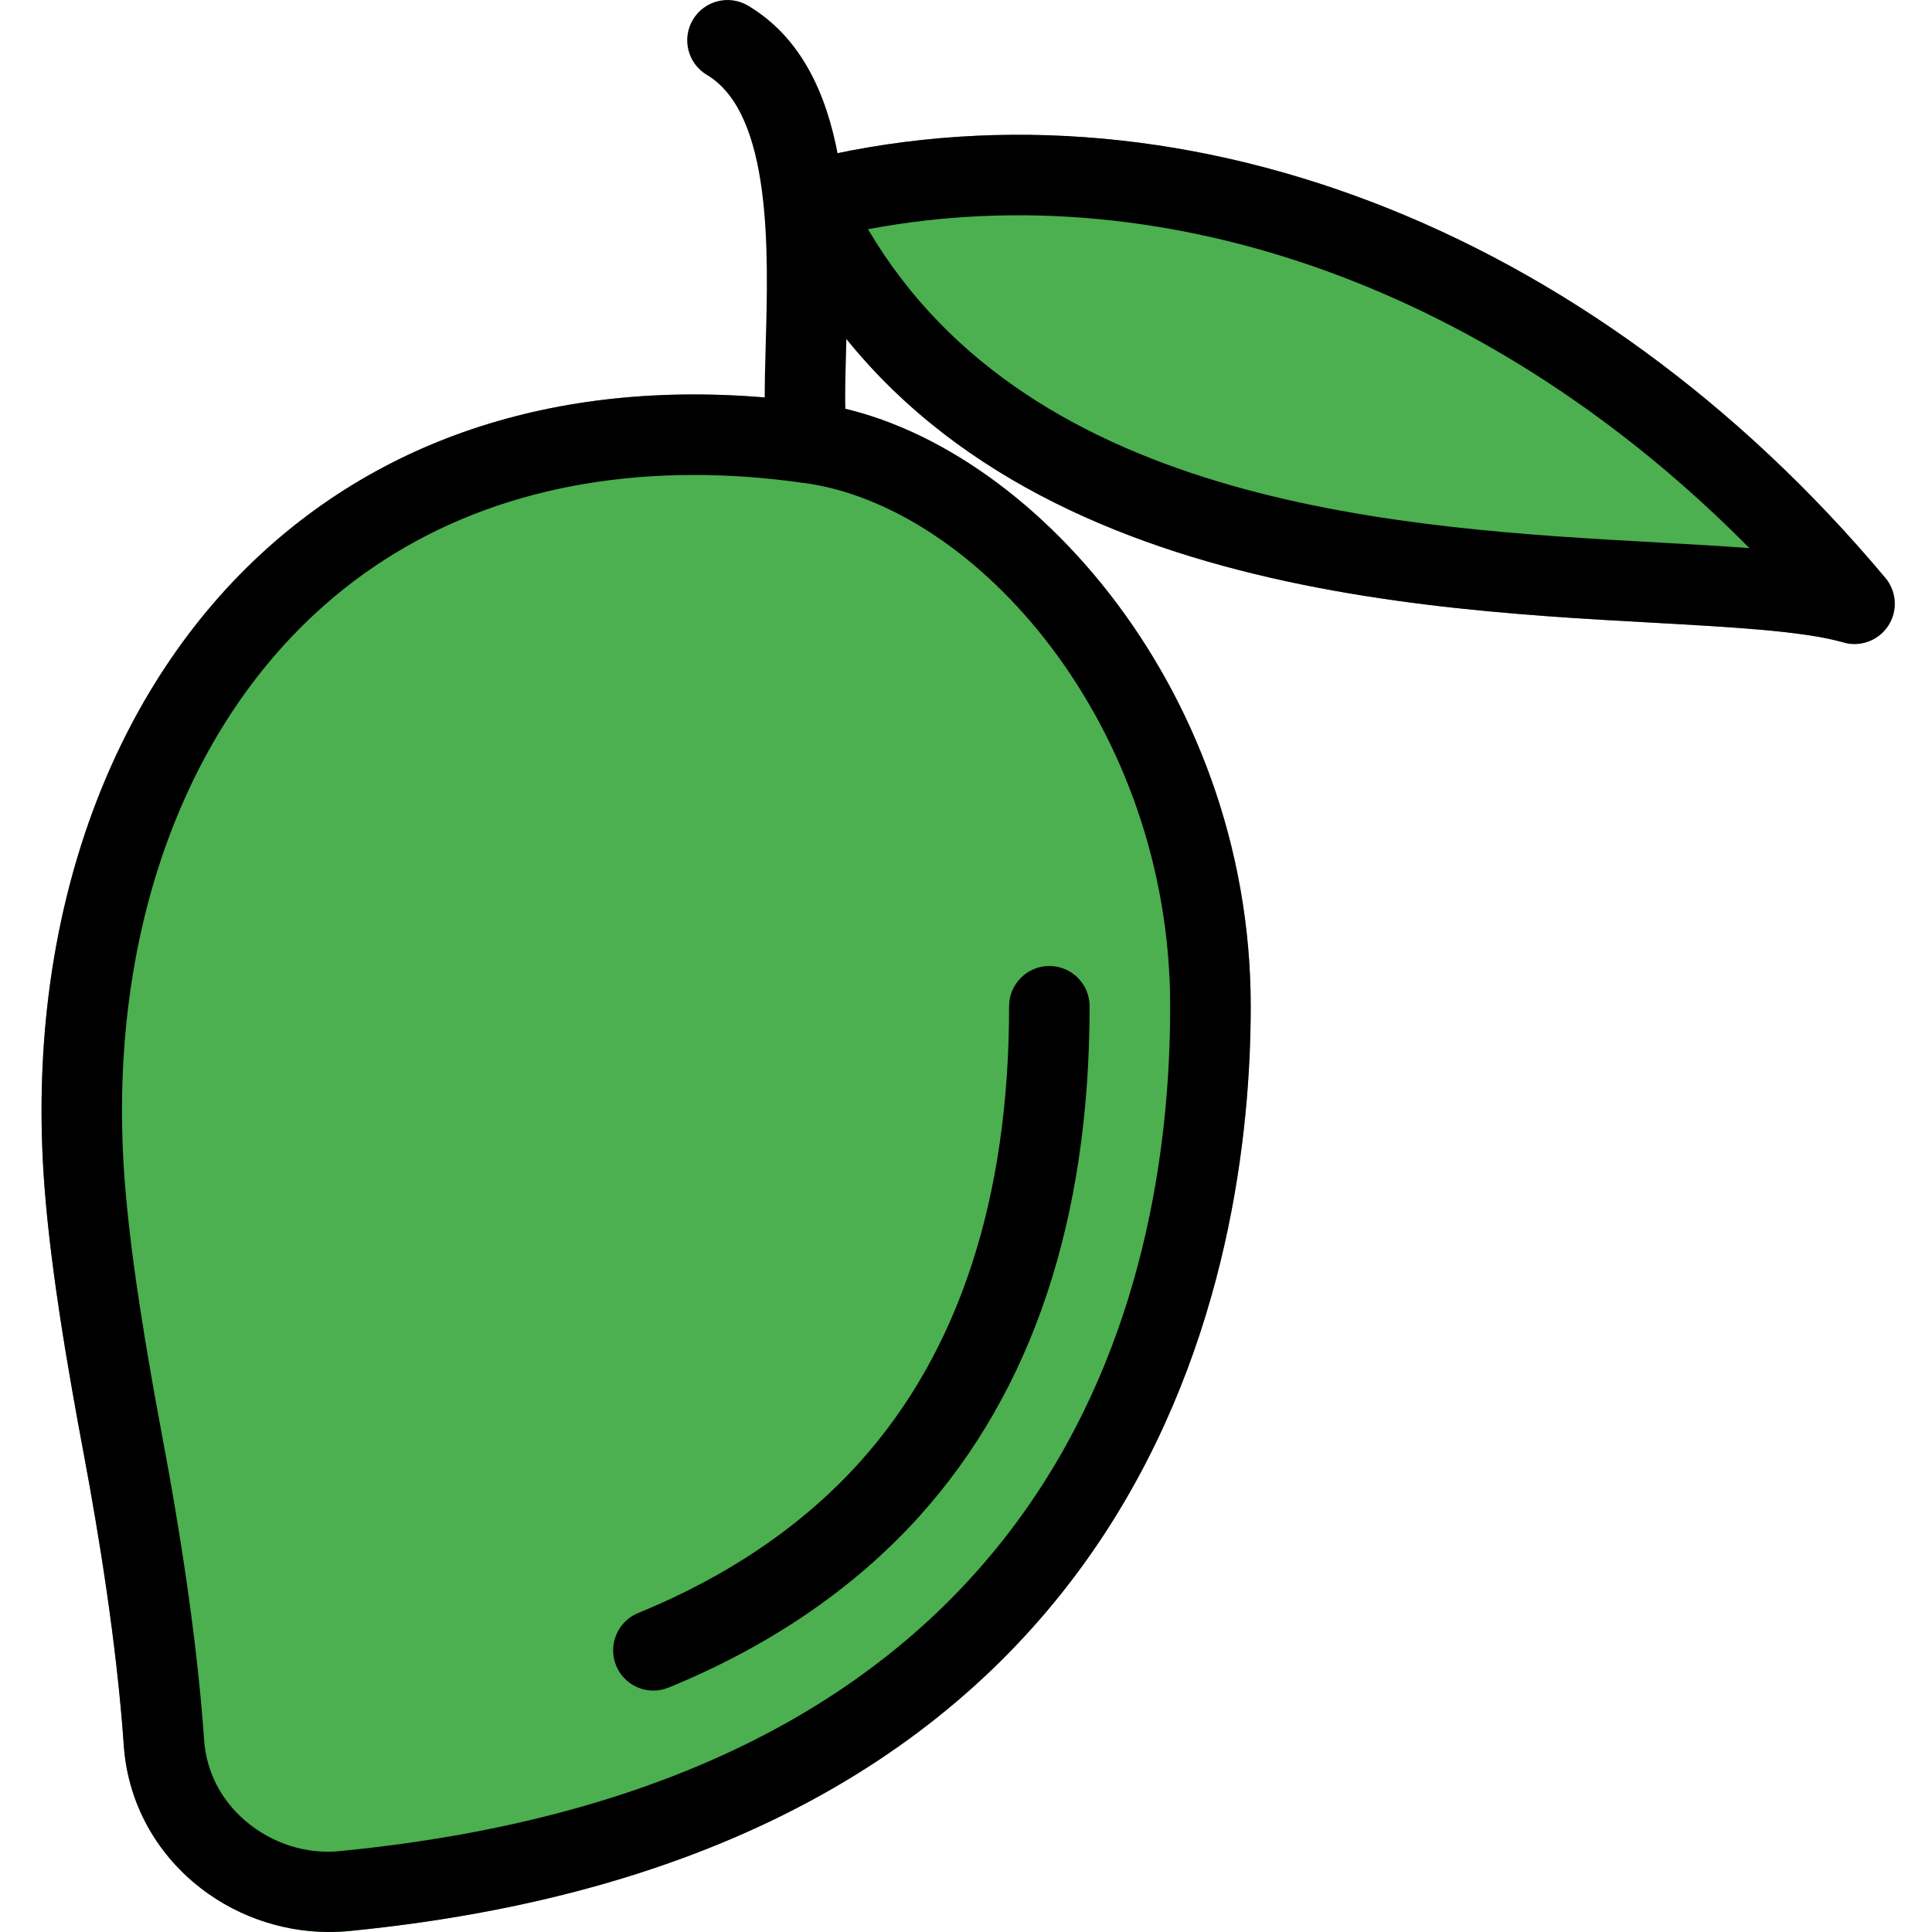<svg height="512pt" viewBox="-11 0 512 512.005" width="512pt" xmlns="http://www.w3.org/2000/svg"><path d="m488.641 153.156c-78.23-93.375-188.672-135.594-288.148-110.145-3.074.789-5.633 2.902-7 5.762-1.363 2.859-1.387 6.188-.02 9.043 44.863 96.77 163.137 103.32 233.832 107.223 21.355 1.195 39.809 2.219 50.219 5.207.961.297 1.965.426 2.945.426 3.543 0 6.934-1.77 8.938-4.863 2.562-3.926 2.242-9.066-.766-12.652zm0 0" fill="#4caf50"/><path d="m204.566 106.758c-58.84-8.043-109.398 5.824-146.52 40.168-40.512 37.504-61.504 96.918-57.555 163.031 1.105 18.688 4.328 41.406 10.836 75.988 5.398 28.887 9.023 55.402 10.496 76.672 1.004 14.125 7.574 27.031 18.582 36.309 9.984 8.449 22.781 13.078 35.816 13.078 1.773 0 3.543-.086 5.312-.254 215.637-21.207 238.934-178.453 238.934-245.078 0-85.332-61.078-152.746-115.902-159.914zm0 0" fill="#4caf50"/><path d="m76.223 512.004c-13.035 0-25.832-4.629-35.816-13.055-11.008-9.301-17.602-22.188-18.605-36.309-1.875-27.223-6.762-56.703-10.496-76.652-4.309-22.934-9.406-52.289-10.836-76.012-3.926-66.109 17.066-125.547 57.578-163.051 37.121-34.344 87.828-48.211 146.496-40.168 54.828 7.168 115.906 74.582 115.906 159.914 0 66.625-23.277 223.871-238.914 245.078-1.77.168-3.539.254-5.312.254zm96.746-386.133c-39.914 0-74.238 12.461-100.438 36.715-35.816 33.152-54.312 86.398-50.773 146.133 1.348 22.527 6.316 51.031 10.496 73.344 3.863 20.504 8.875 50.859 10.84 79.082.574 8.344 4.5 15.98 11.07 21.527 6.977 5.91 16.277 8.895 25.281 7.852 191.125-18.773 219.668-148.289 219.668-223.832 0-74.324-51.305-132.777-97.363-138.75-.023 0-.043 0-.086 0-9.855-1.387-19.414-2.07-28.695-2.07zm0 0"/><path d="m162.152 448.027c-4.199 0-8.168-2.496-9.875-6.637-2.219-5.461.383-11.691 5.824-13.91 23.895-9.77 43.648-23.23 58.707-39.957 26.285-29.184 39.617-69.844 39.617-120.852 0-5.887 4.777-10.668 10.668-10.668 5.887 0 10.664 4.781 10.664 10.668 0 56.449-15.168 101.91-45.098 135.145-17.238 19.117-39.613 34.414-66.496 45.422-1.301.531-2.664.789-4.012.789zm0 0"/><path d="m203.113 128.004c-5.012 0-9.492-3.539-10.453-8.641-1.32-6.848-1.066-16.168-.746-27.988.703-24.383 1.75-61.203-15.594-71.531-5.059-3.027-6.723-9.578-3.691-14.633 3.008-5.055 9.559-6.719 14.613-3.711 28.098 16.746 26.879 59.348 26.004 90.473-.277 9.664-.531 18.797.344 23.316 1.129 5.781-2.668 11.395-8.449 12.504-.684.148-1.363.211-2.027.211zm0 0"/><path d="m480.449 170.672c-.984 0-1.965-.129-2.945-.426-10.41-2.988-28.863-4.012-50.219-5.207-70.676-3.883-188.973-10.43-233.836-107.223-1.344-2.855-1.32-6.184.043-9.043 1.344-2.859 3.926-4.973 7-5.762 99.496-25.449 209.898 16.77 288.148 110.145 3.008 3.586 3.328 8.746.766 12.672-2.023 3.074-5.418 4.844-8.957 4.844zm-261.422-109.93c43.5 73.832 142.699 79.336 209.43 83.027 8.746.492 16.832.938 24.152 1.492-67.18-68.031-153.645-99.562-233.582-84.52zm0 0"/></svg>